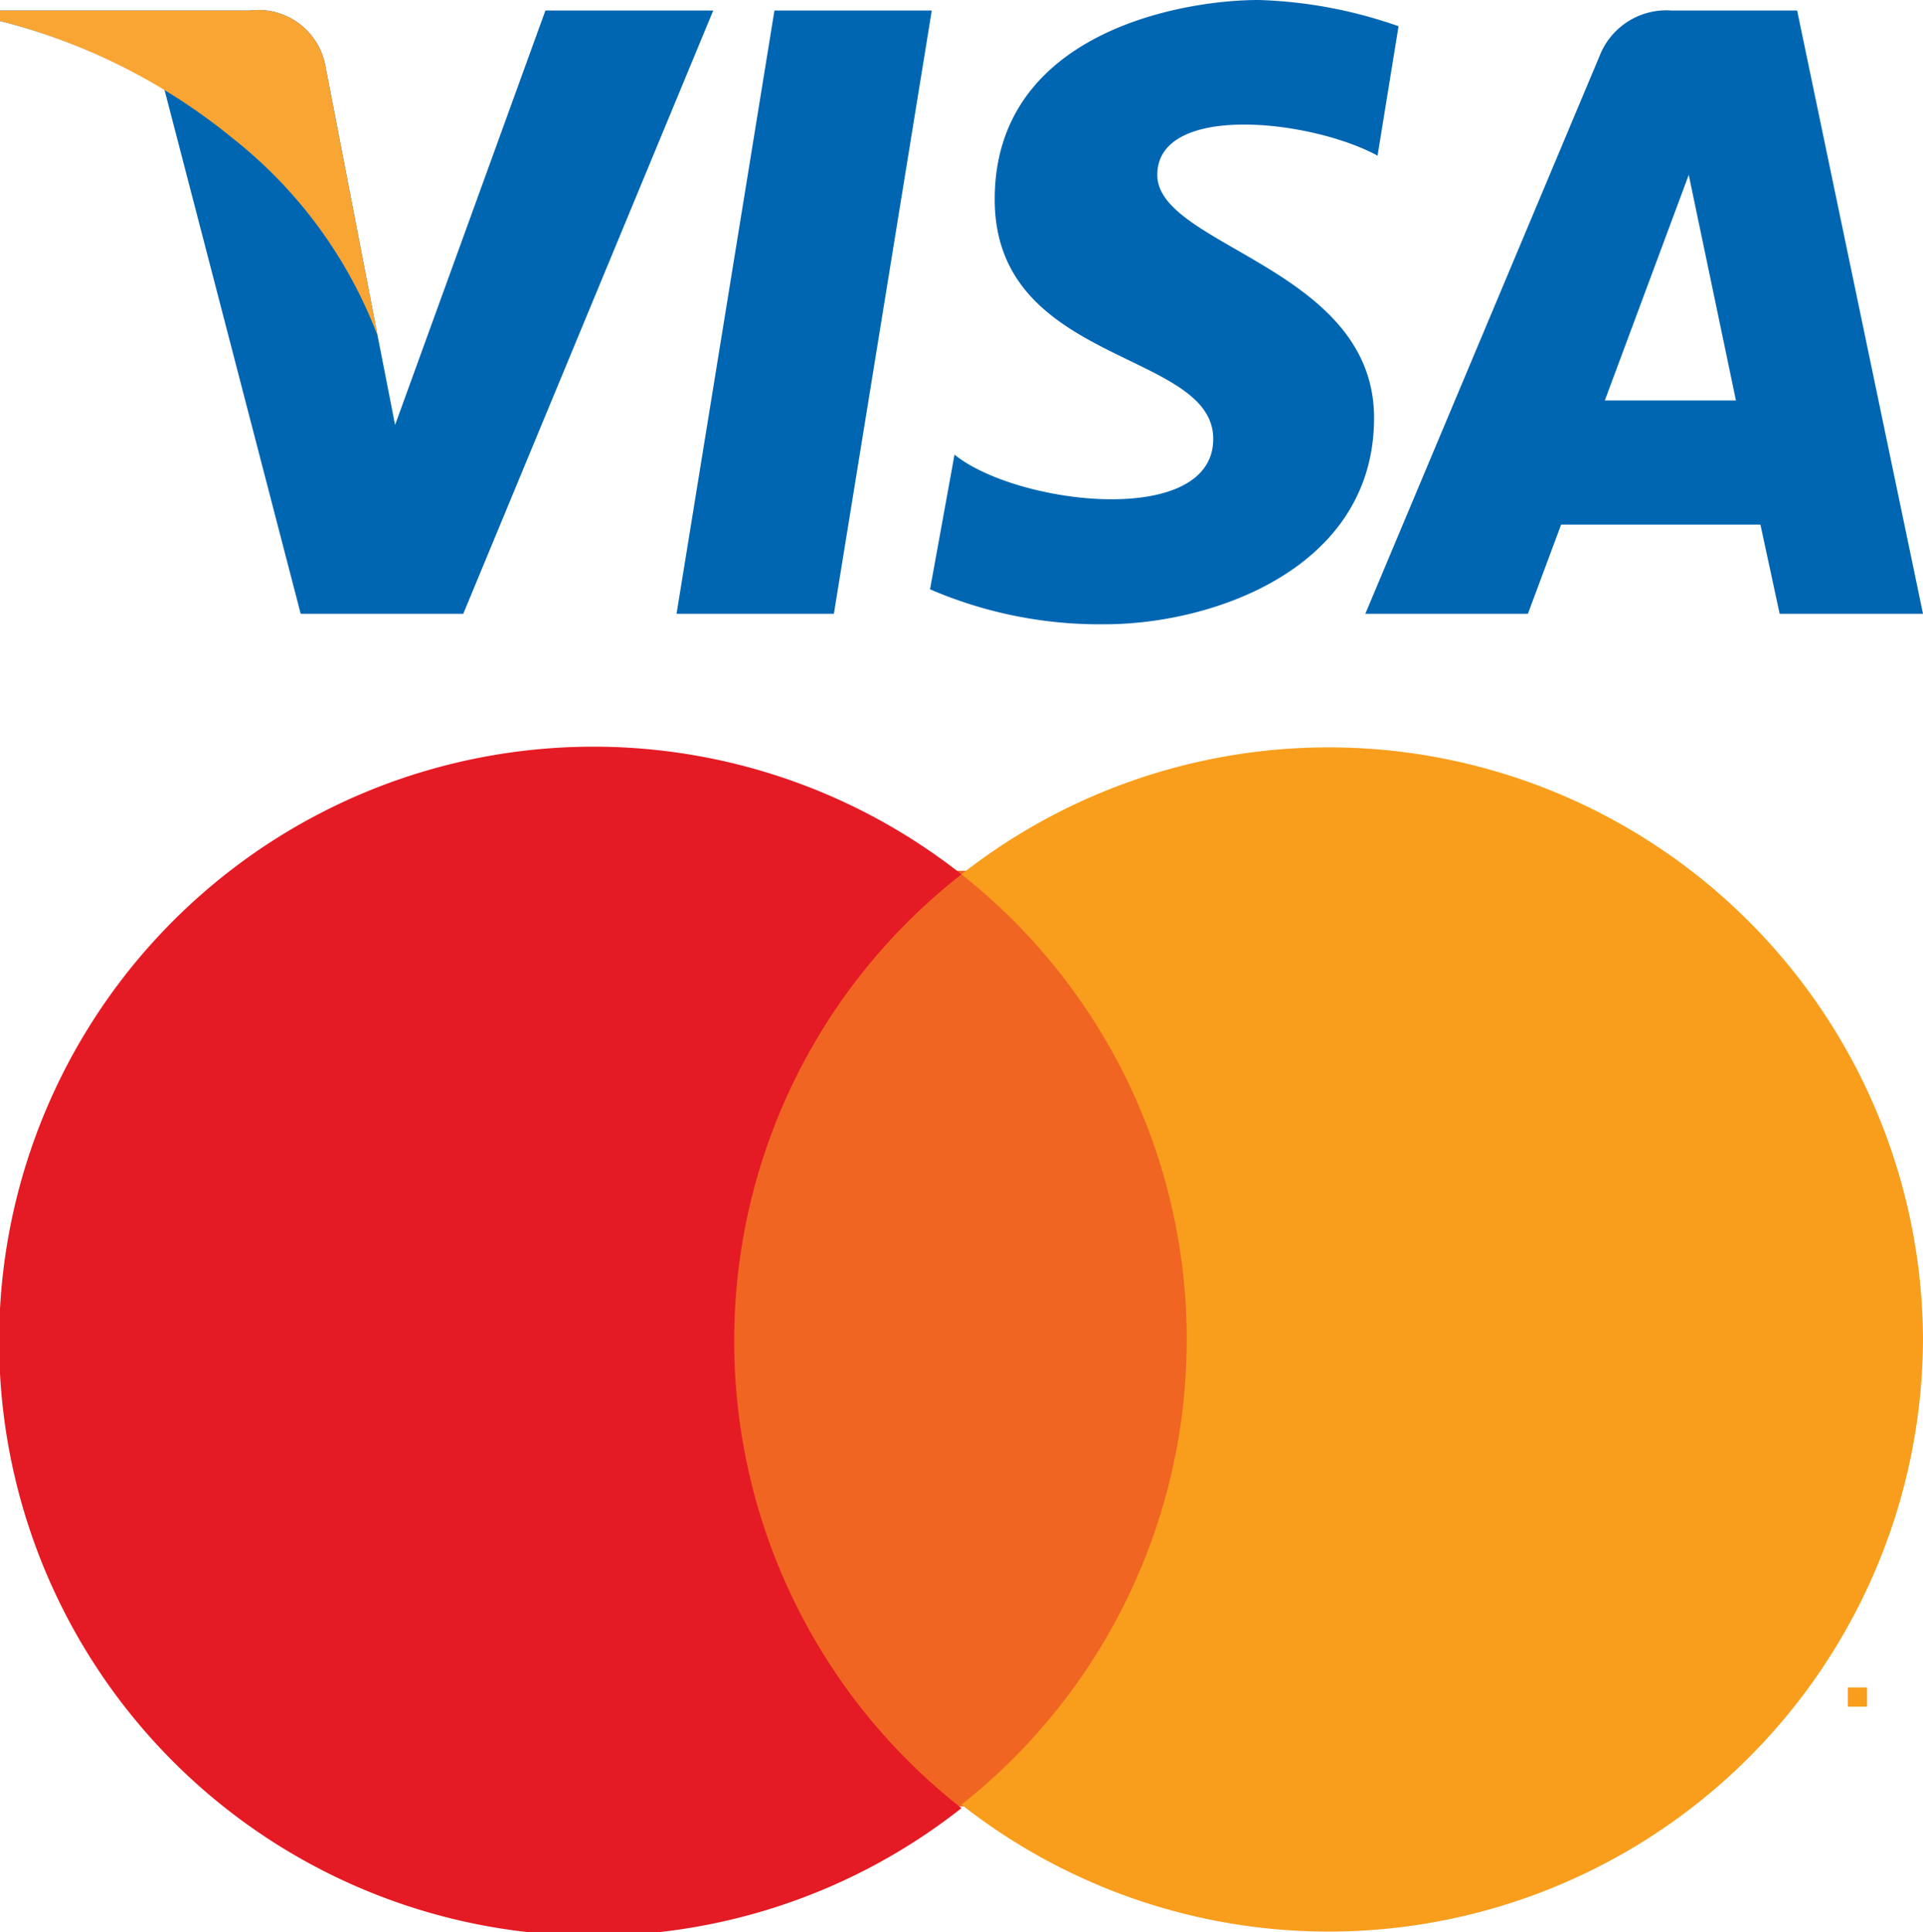 <svg xmlns="http://www.w3.org/2000/svg" viewBox="0 0 11 11.05"><defs><style>.cls-1{fill:#0066b2;}.cls-2{fill:#f9a533;}.cls-3{fill:#f16522;}.cls-4{fill:#e41b24;}.cls-5{fill:#f89e1c;}</style></defs><g id="Layer_2" data-name="Layer 2"><g id="Layer_1-2" data-name="Layer 1"><polygon class="cls-1" points="4.77 3.51 3.87 3.51 4.43 0.06 5.33 0.06 4.77 3.51"/><path class="cls-1" d="M3.12.06,2.26,2.43l-.1-.51h0L1.86.37A.39.39,0,0,0,1.43.06H0L0,.12A3.46,3.46,0,0,1,.94.51l.78,3h.93L4.08.06Z"/><path class="cls-1" d="M10.18,3.51H11L10.28.06H9.56a.41.41,0,0,0-.41.26L7.81,3.51h.93L8.93,3h1.14Zm-1-1.22L9.66,1l.27,1.29Z"/><path class="cls-1" d="M7.88.89,8,.15A2.64,2.64,0,0,0,7.2,0C6.75,0,5.69.19,5.69,1.14S6.94,2,6.94,2.51s-1.12.38-1.48.09l-.14.77a2.45,2.45,0,0,0,1,.2c.62,0,1.54-.32,1.54-1.18S6.62,1.41,6.62,1,7.49.68,7.88.89Z"/><path class="cls-2" d="M2.16,1.92,1.86.37A.39.39,0,0,0,1.43.06H0L0,.12A3.44,3.44,0,0,1,1.33.79,2.62,2.62,0,0,1,2.16,1.92Z"/><rect class="cls-3" x="4.01" y="4.98" width="2.97" height="5.35"/><path class="cls-4" d="M4.2,7.65A3.38,3.38,0,0,1,5.5,5a3.4,3.4,0,1,0,0,5.34A3.39,3.39,0,0,1,4.2,7.65"/><path class="cls-5" d="M11,7.65a3.4,3.4,0,0,1-5.5,2.67A3.39,3.39,0,0,0,5.5,5,3.4,3.4,0,0,1,11,7.65m-.32,2.11V9.65h0v0h-.11v0h0v.11Zm.21,0V9.62h0l0,.09,0-.09h0v.14h0v-.1l0,.08h0l0-.08v.1Z"/></g></g></svg>